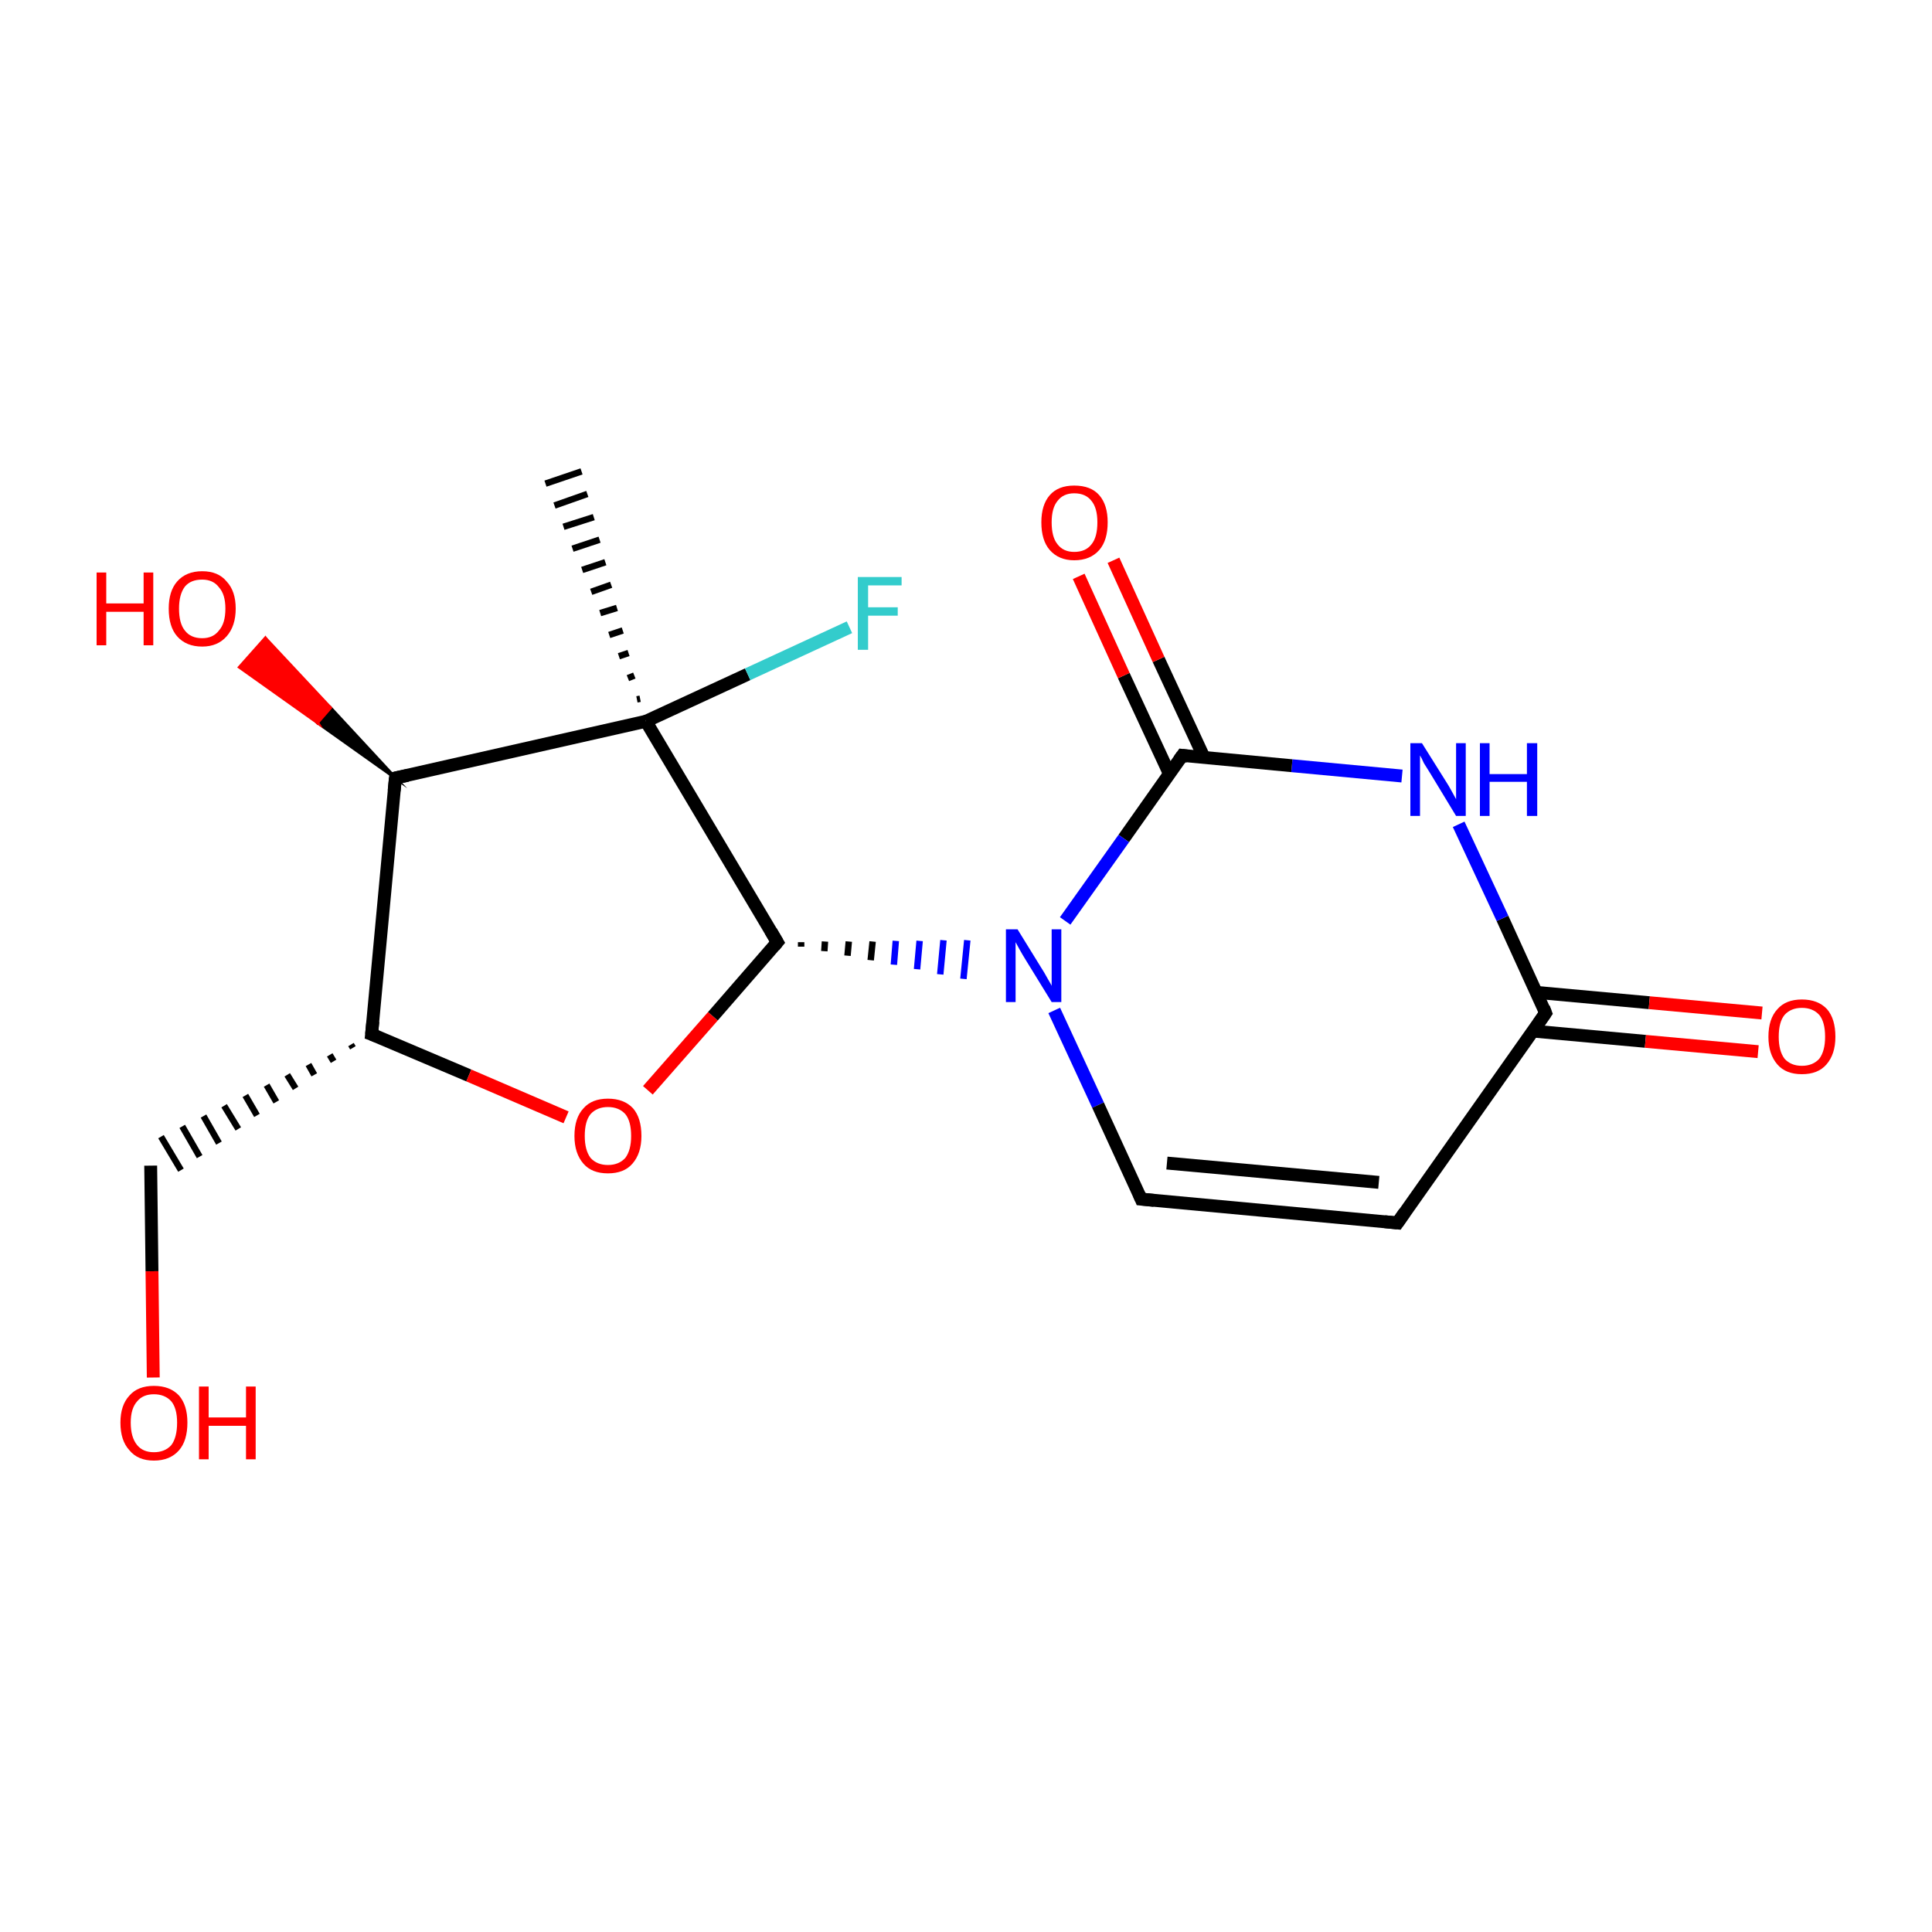 <?xml version='1.0' encoding='iso-8859-1'?>
<svg version='1.1' baseProfile='full'
              xmlns='http://www.w3.org/2000/svg'
                      xmlns:rdkit='http://www.rdkit.org/xml'
                      xmlns:xlink='http://www.w3.org/1999/xlink'
                  xml:space='preserve'
width='300px' height='300px' viewBox='0 0 300 300'>
<!-- END OF HEADER -->
<rect style='opacity:1.0;fill:#FFFFFF;stroke:none' width='300.0' height='300.0' x='0.0' y='0.0'> </rect>
<path class='bond-0 atom-1 atom-0' d='M 98.9,108.6 L 99.4,108.5' style='fill:none;fill-rule:evenodd;stroke:#000000;stroke-width:1.0px;stroke-linecap:butt;stroke-linejoin:miter;stroke-opacity:1' />
<path class='bond-0 atom-1 atom-0' d='M 97.5,105.3 L 98.5,104.9' style='fill:none;fill-rule:evenodd;stroke:#000000;stroke-width:1.0px;stroke-linecap:butt;stroke-linejoin:miter;stroke-opacity:1' />
<path class='bond-0 atom-1 atom-0' d='M 96.1,101.9 L 97.6,101.4' style='fill:none;fill-rule:evenodd;stroke:#000000;stroke-width:1.0px;stroke-linecap:butt;stroke-linejoin:miter;stroke-opacity:1' />
<path class='bond-0 atom-1 atom-0' d='M 94.6,98.6 L 96.7,97.9' style='fill:none;fill-rule:evenodd;stroke:#000000;stroke-width:1.0px;stroke-linecap:butt;stroke-linejoin:miter;stroke-opacity:1' />
<path class='bond-0 atom-1 atom-0' d='M 93.2,95.2 L 95.8,94.4' style='fill:none;fill-rule:evenodd;stroke:#000000;stroke-width:1.0px;stroke-linecap:butt;stroke-linejoin:miter;stroke-opacity:1' />
<path class='bond-0 atom-1 atom-0' d='M 91.8,91.9 L 94.9,90.8' style='fill:none;fill-rule:evenodd;stroke:#000000;stroke-width:1.0px;stroke-linecap:butt;stroke-linejoin:miter;stroke-opacity:1' />
<path class='bond-0 atom-1 atom-0' d='M 90.4,88.5 L 94.0,87.3' style='fill:none;fill-rule:evenodd;stroke:#000000;stroke-width:1.0px;stroke-linecap:butt;stroke-linejoin:miter;stroke-opacity:1' />
<path class='bond-0 atom-1 atom-0' d='M 88.9,85.2 L 93.1,83.8' style='fill:none;fill-rule:evenodd;stroke:#000000;stroke-width:1.0px;stroke-linecap:butt;stroke-linejoin:miter;stroke-opacity:1' />
<path class='bond-0 atom-1 atom-0' d='M 87.5,81.8 L 92.2,80.3' style='fill:none;fill-rule:evenodd;stroke:#000000;stroke-width:1.0px;stroke-linecap:butt;stroke-linejoin:miter;stroke-opacity:1' />
<path class='bond-0 atom-1 atom-0' d='M 86.1,78.5 L 91.2,76.7' style='fill:none;fill-rule:evenodd;stroke:#000000;stroke-width:1.0px;stroke-linecap:butt;stroke-linejoin:miter;stroke-opacity:1' />
<path class='bond-0 atom-1 atom-0' d='M 84.7,75.1 L 90.3,73.2' style='fill:none;fill-rule:evenodd;stroke:#000000;stroke-width:1.0px;stroke-linecap:butt;stroke-linejoin:miter;stroke-opacity:1' />
<path class='bond-1 atom-1 atom-2' d='M 100.3,112.0 L 116.1,104.7' style='fill:none;fill-rule:evenodd;stroke:#000000;stroke-width:2.0px;stroke-linecap:butt;stroke-linejoin:miter;stroke-opacity:1' />
<path class='bond-1 atom-1 atom-2' d='M 116.1,104.7 L 131.9,97.4' style='fill:none;fill-rule:evenodd;stroke:#33CCCC;stroke-width:2.0px;stroke-linecap:butt;stroke-linejoin:miter;stroke-opacity:1' />
<path class='bond-2 atom-1 atom-3' d='M 100.3,112.0 L 61.4,120.8' style='fill:none;fill-rule:evenodd;stroke:#000000;stroke-width:2.0px;stroke-linecap:butt;stroke-linejoin:miter;stroke-opacity:1' />
<path class='bond-3 atom-3 atom-4' d='M 61.4,120.8 L 49.3,112.2 L 51.3,109.9 Z' style='fill:#000000;fill-rule:evenodd;fill-opacity:1;stroke:#000000;stroke-width:0.5px;stroke-linecap:butt;stroke-linejoin:miter;stroke-miterlimit:10;stroke-opacity:1;' />
<path class='bond-3 atom-3 atom-4' d='M 49.3,112.2 L 41.2,99.1 L 37.2,103.6 Z' style='fill:#FF0000;fill-rule:evenodd;fill-opacity:1;stroke:#FF0000;stroke-width:0.5px;stroke-linecap:butt;stroke-linejoin:miter;stroke-miterlimit:10;stroke-opacity:1;' />
<path class='bond-3 atom-3 atom-4' d='M 49.3,112.2 L 51.3,109.9 L 41.2,99.1 Z' style='fill:#FF0000;fill-rule:evenodd;fill-opacity:1;stroke:#FF0000;stroke-width:0.5px;stroke-linecap:butt;stroke-linejoin:miter;stroke-miterlimit:10;stroke-opacity:1;' />
<path class='bond-4 atom-3 atom-5' d='M 61.4,120.8 L 57.7,160.6' style='fill:none;fill-rule:evenodd;stroke:#000000;stroke-width:2.0px;stroke-linecap:butt;stroke-linejoin:miter;stroke-opacity:1' />
<path class='bond-5 atom-5 atom-6' d='M 54.5,162.2 L 54.8,162.7' style='fill:none;fill-rule:evenodd;stroke:#000000;stroke-width:1.0px;stroke-linecap:butt;stroke-linejoin:miter;stroke-opacity:1' />
<path class='bond-5 atom-5 atom-6' d='M 51.2,163.8 L 51.8,164.8' style='fill:none;fill-rule:evenodd;stroke:#000000;stroke-width:1.0px;stroke-linecap:butt;stroke-linejoin:miter;stroke-opacity:1' />
<path class='bond-5 atom-5 atom-6' d='M 47.9,165.3 L 48.8,166.9' style='fill:none;fill-rule:evenodd;stroke:#000000;stroke-width:1.0px;stroke-linecap:butt;stroke-linejoin:miter;stroke-opacity:1' />
<path class='bond-5 atom-5 atom-6' d='M 44.6,166.9 L 45.9,169.0' style='fill:none;fill-rule:evenodd;stroke:#000000;stroke-width:1.0px;stroke-linecap:butt;stroke-linejoin:miter;stroke-opacity:1' />
<path class='bond-5 atom-5 atom-6' d='M 41.4,168.5 L 42.9,171.1' style='fill:none;fill-rule:evenodd;stroke:#000000;stroke-width:1.0px;stroke-linecap:butt;stroke-linejoin:miter;stroke-opacity:1' />
<path class='bond-5 atom-5 atom-6' d='M 38.1,170.1 L 39.9,173.2' style='fill:none;fill-rule:evenodd;stroke:#000000;stroke-width:1.0px;stroke-linecap:butt;stroke-linejoin:miter;stroke-opacity:1' />
<path class='bond-5 atom-5 atom-6' d='M 34.8,171.7 L 37.0,175.3' style='fill:none;fill-rule:evenodd;stroke:#000000;stroke-width:1.0px;stroke-linecap:butt;stroke-linejoin:miter;stroke-opacity:1' />
<path class='bond-5 atom-5 atom-6' d='M 31.6,173.3 L 34.0,177.5' style='fill:none;fill-rule:evenodd;stroke:#000000;stroke-width:1.0px;stroke-linecap:butt;stroke-linejoin:miter;stroke-opacity:1' />
<path class='bond-5 atom-5 atom-6' d='M 28.3,174.9 L 31.0,179.6' style='fill:none;fill-rule:evenodd;stroke:#000000;stroke-width:1.0px;stroke-linecap:butt;stroke-linejoin:miter;stroke-opacity:1' />
<path class='bond-5 atom-5 atom-6' d='M 25.0,176.5 L 28.1,181.7' style='fill:none;fill-rule:evenodd;stroke:#000000;stroke-width:1.0px;stroke-linecap:butt;stroke-linejoin:miter;stroke-opacity:1' />
<path class='bond-6 atom-6 atom-7' d='M 23.4,181.0 L 23.6,197.4' style='fill:none;fill-rule:evenodd;stroke:#000000;stroke-width:2.0px;stroke-linecap:butt;stroke-linejoin:miter;stroke-opacity:1' />
<path class='bond-6 atom-6 atom-7' d='M 23.6,197.4 L 23.8,213.9' style='fill:none;fill-rule:evenodd;stroke:#FF0000;stroke-width:2.0px;stroke-linecap:butt;stroke-linejoin:miter;stroke-opacity:1' />
<path class='bond-7 atom-5 atom-8' d='M 57.7,160.6 L 72.8,167.0' style='fill:none;fill-rule:evenodd;stroke:#000000;stroke-width:2.0px;stroke-linecap:butt;stroke-linejoin:miter;stroke-opacity:1' />
<path class='bond-7 atom-5 atom-8' d='M 72.8,167.0 L 87.9,173.5' style='fill:none;fill-rule:evenodd;stroke:#FF0000;stroke-width:2.0px;stroke-linecap:butt;stroke-linejoin:miter;stroke-opacity:1' />
<path class='bond-8 atom-8 atom-9' d='M 100.6,169.3 L 110.7,157.8' style='fill:none;fill-rule:evenodd;stroke:#FF0000;stroke-width:2.0px;stroke-linecap:butt;stroke-linejoin:miter;stroke-opacity:1' />
<path class='bond-8 atom-8 atom-9' d='M 110.7,157.8 L 120.7,146.3' style='fill:none;fill-rule:evenodd;stroke:#000000;stroke-width:2.0px;stroke-linecap:butt;stroke-linejoin:miter;stroke-opacity:1' />
<path class='bond-9 atom-9 atom-10' d='M 124.4,147.0 L 124.4,146.3' style='fill:none;fill-rule:evenodd;stroke:#000000;stroke-width:1.0px;stroke-linecap:butt;stroke-linejoin:miter;stroke-opacity:1' />
<path class='bond-9 atom-9 atom-10' d='M 128.0,147.7 L 128.1,146.2' style='fill:none;fill-rule:evenodd;stroke:#000000;stroke-width:1.0px;stroke-linecap:butt;stroke-linejoin:miter;stroke-opacity:1' />
<path class='bond-9 atom-9 atom-10' d='M 131.6,148.4 L 131.8,146.2' style='fill:none;fill-rule:evenodd;stroke:#000000;stroke-width:1.0px;stroke-linecap:butt;stroke-linejoin:miter;stroke-opacity:1' />
<path class='bond-9 atom-9 atom-10' d='M 135.2,149.1 L 135.5,146.2' style='fill:none;fill-rule:evenodd;stroke:#000000;stroke-width:1.0px;stroke-linecap:butt;stroke-linejoin:miter;stroke-opacity:1' />
<path class='bond-9 atom-9 atom-10' d='M 138.8,149.8 L 139.1,146.1' style='fill:none;fill-rule:evenodd;stroke:#0000FF;stroke-width:1.0px;stroke-linecap:butt;stroke-linejoin:miter;stroke-opacity:1' />
<path class='bond-9 atom-9 atom-10' d='M 142.4,150.5 L 142.8,146.1' style='fill:none;fill-rule:evenodd;stroke:#0000FF;stroke-width:1.0px;stroke-linecap:butt;stroke-linejoin:miter;stroke-opacity:1' />
<path class='bond-9 atom-9 atom-10' d='M 146.0,151.3 L 146.5,146.0' style='fill:none;fill-rule:evenodd;stroke:#0000FF;stroke-width:1.0px;stroke-linecap:butt;stroke-linejoin:miter;stroke-opacity:1' />
<path class='bond-9 atom-9 atom-10' d='M 149.6,152.0 L 150.2,146.0' style='fill:none;fill-rule:evenodd;stroke:#0000FF;stroke-width:1.0px;stroke-linecap:butt;stroke-linejoin:miter;stroke-opacity:1' />
<path class='bond-10 atom-10 atom-11' d='M 163.7,156.9 L 170.5,171.6' style='fill:none;fill-rule:evenodd;stroke:#0000FF;stroke-width:2.0px;stroke-linecap:butt;stroke-linejoin:miter;stroke-opacity:1' />
<path class='bond-10 atom-10 atom-11' d='M 170.5,171.6 L 177.2,186.2' style='fill:none;fill-rule:evenodd;stroke:#000000;stroke-width:2.0px;stroke-linecap:butt;stroke-linejoin:miter;stroke-opacity:1' />
<path class='bond-11 atom-11 atom-12' d='M 177.2,186.2 L 217.0,189.9' style='fill:none;fill-rule:evenodd;stroke:#000000;stroke-width:2.0px;stroke-linecap:butt;stroke-linejoin:miter;stroke-opacity:1' />
<path class='bond-11 atom-11 atom-12' d='M 181.2,180.6 L 214.1,183.6' style='fill:none;fill-rule:evenodd;stroke:#000000;stroke-width:2.0px;stroke-linecap:butt;stroke-linejoin:miter;stroke-opacity:1' />
<path class='bond-12 atom-12 atom-13' d='M 217.0,189.9 L 240.0,157.3' style='fill:none;fill-rule:evenodd;stroke:#000000;stroke-width:2.0px;stroke-linecap:butt;stroke-linejoin:miter;stroke-opacity:1' />
<path class='bond-13 atom-13 atom-14' d='M 238.0,160.1 L 255.5,161.7' style='fill:none;fill-rule:evenodd;stroke:#000000;stroke-width:2.0px;stroke-linecap:butt;stroke-linejoin:miter;stroke-opacity:1' />
<path class='bond-13 atom-13 atom-14' d='M 255.5,161.7 L 273.0,163.3' style='fill:none;fill-rule:evenodd;stroke:#FF0000;stroke-width:2.0px;stroke-linecap:butt;stroke-linejoin:miter;stroke-opacity:1' />
<path class='bond-13 atom-13 atom-14' d='M 238.6,154.1 L 256.1,155.7' style='fill:none;fill-rule:evenodd;stroke:#000000;stroke-width:2.0px;stroke-linecap:butt;stroke-linejoin:miter;stroke-opacity:1' />
<path class='bond-13 atom-13 atom-14' d='M 256.1,155.7 L 273.6,157.3' style='fill:none;fill-rule:evenodd;stroke:#FF0000;stroke-width:2.0px;stroke-linecap:butt;stroke-linejoin:miter;stroke-opacity:1' />
<path class='bond-14 atom-13 atom-15' d='M 240.0,157.3 L 233.3,142.6' style='fill:none;fill-rule:evenodd;stroke:#000000;stroke-width:2.0px;stroke-linecap:butt;stroke-linejoin:miter;stroke-opacity:1' />
<path class='bond-14 atom-13 atom-15' d='M 233.3,142.6 L 226.5,128.0' style='fill:none;fill-rule:evenodd;stroke:#0000FF;stroke-width:2.0px;stroke-linecap:butt;stroke-linejoin:miter;stroke-opacity:1' />
<path class='bond-15 atom-15 atom-16' d='M 217.7,120.5 L 200.6,118.9' style='fill:none;fill-rule:evenodd;stroke:#0000FF;stroke-width:2.0px;stroke-linecap:butt;stroke-linejoin:miter;stroke-opacity:1' />
<path class='bond-15 atom-15 atom-16' d='M 200.6,118.9 L 183.6,117.3' style='fill:none;fill-rule:evenodd;stroke:#000000;stroke-width:2.0px;stroke-linecap:butt;stroke-linejoin:miter;stroke-opacity:1' />
<path class='bond-16 atom-16 atom-17' d='M 187.0,117.7 L 179.9,102.4' style='fill:none;fill-rule:evenodd;stroke:#000000;stroke-width:2.0px;stroke-linecap:butt;stroke-linejoin:miter;stroke-opacity:1' />
<path class='bond-16 atom-16 atom-17' d='M 179.9,102.4 L 172.9,87.0' style='fill:none;fill-rule:evenodd;stroke:#FF0000;stroke-width:2.0px;stroke-linecap:butt;stroke-linejoin:miter;stroke-opacity:1' />
<path class='bond-16 atom-16 atom-17' d='M 181.6,120.2 L 174.5,104.9' style='fill:none;fill-rule:evenodd;stroke:#000000;stroke-width:2.0px;stroke-linecap:butt;stroke-linejoin:miter;stroke-opacity:1' />
<path class='bond-16 atom-16 atom-17' d='M 174.5,104.9 L 167.5,89.5' style='fill:none;fill-rule:evenodd;stroke:#FF0000;stroke-width:2.0px;stroke-linecap:butt;stroke-linejoin:miter;stroke-opacity:1' />
<path class='bond-17 atom-9 atom-1' d='M 120.7,146.3 L 100.3,112.0' style='fill:none;fill-rule:evenodd;stroke:#000000;stroke-width:2.0px;stroke-linecap:butt;stroke-linejoin:miter;stroke-opacity:1' />
<path class='bond-18 atom-16 atom-10' d='M 183.6,117.3 L 174.5,130.2' style='fill:none;fill-rule:evenodd;stroke:#000000;stroke-width:2.0px;stroke-linecap:butt;stroke-linejoin:miter;stroke-opacity:1' />
<path class='bond-18 atom-16 atom-10' d='M 174.5,130.2 L 165.4,143.0' style='fill:none;fill-rule:evenodd;stroke:#0000FF;stroke-width:2.0px;stroke-linecap:butt;stroke-linejoin:miter;stroke-opacity:1' />
<path d='M 63.3,120.4 L 61.4,120.8 L 61.2,122.8' style='fill:none;stroke:#000000;stroke-width:2.0px;stroke-linecap:butt;stroke-linejoin:miter;stroke-miterlimit:10;stroke-opacity:1;' />
<path d='M 57.9,158.6 L 57.7,160.6 L 58.5,160.9' style='fill:none;stroke:#000000;stroke-width:2.0px;stroke-linecap:butt;stroke-linejoin:miter;stroke-miterlimit:10;stroke-opacity:1;' />
<path d='M 120.2,146.9 L 120.7,146.3 L 119.7,144.6' style='fill:none;stroke:#000000;stroke-width:2.0px;stroke-linecap:butt;stroke-linejoin:miter;stroke-miterlimit:10;stroke-opacity:1;' />
<path d='M 176.9,185.5 L 177.2,186.2 L 179.2,186.4' style='fill:none;stroke:#000000;stroke-width:2.0px;stroke-linecap:butt;stroke-linejoin:miter;stroke-miterlimit:10;stroke-opacity:1;' />
<path d='M 215.0,189.7 L 217.0,189.9 L 218.1,188.3' style='fill:none;stroke:#000000;stroke-width:2.0px;stroke-linecap:butt;stroke-linejoin:miter;stroke-miterlimit:10;stroke-opacity:1;' />
<path d='M 238.9,158.9 L 240.0,157.3 L 239.7,156.5' style='fill:none;stroke:#000000;stroke-width:2.0px;stroke-linecap:butt;stroke-linejoin:miter;stroke-miterlimit:10;stroke-opacity:1;' />
<path d='M 184.4,117.4 L 183.6,117.3 L 183.1,118.0' style='fill:none;stroke:#000000;stroke-width:2.0px;stroke-linecap:butt;stroke-linejoin:miter;stroke-miterlimit:10;stroke-opacity:1;' />
<path class='atom-2' d='M 133.2 89.6
L 140.0 89.6
L 140.0 90.9
L 134.8 90.9
L 134.8 94.3
L 139.4 94.3
L 139.4 95.6
L 134.8 95.6
L 134.8 100.9
L 133.2 100.9
L 133.2 89.6
' fill='#33CCCC'/>
<path class='atom-4' d='M 15.0 88.9
L 16.5 88.9
L 16.5 93.7
L 22.3 93.7
L 22.3 88.9
L 23.8 88.9
L 23.8 100.2
L 22.3 100.2
L 22.3 95.0
L 16.5 95.0
L 16.5 100.2
L 15.0 100.2
L 15.0 88.9
' fill='#FF0000'/>
<path class='atom-4' d='M 26.2 94.5
Q 26.2 91.8, 27.5 90.3
Q 28.9 88.7, 31.4 88.7
Q 33.9 88.7, 35.2 90.3
Q 36.6 91.8, 36.6 94.5
Q 36.6 97.2, 35.2 98.8
Q 33.8 100.4, 31.4 100.4
Q 28.9 100.4, 27.5 98.8
Q 26.2 97.3, 26.2 94.5
M 31.4 99.1
Q 33.1 99.1, 34.0 97.9
Q 35.0 96.8, 35.0 94.5
Q 35.0 92.3, 34.0 91.2
Q 33.1 90.0, 31.4 90.0
Q 29.6 90.0, 28.7 91.1
Q 27.8 92.3, 27.8 94.5
Q 27.8 96.8, 28.7 97.9
Q 29.6 99.1, 31.4 99.1
' fill='#FF0000'/>
<path class='atom-7' d='M 18.7 220.9
Q 18.7 218.2, 20.1 216.7
Q 21.4 215.2, 23.9 215.2
Q 26.4 215.2, 27.8 216.7
Q 29.1 218.2, 29.1 220.9
Q 29.1 223.7, 27.8 225.2
Q 26.4 226.8, 23.9 226.8
Q 21.4 226.8, 20.1 225.2
Q 18.7 223.7, 18.7 220.9
M 23.9 225.5
Q 25.6 225.5, 26.6 224.4
Q 27.5 223.2, 27.5 220.9
Q 27.5 218.7, 26.6 217.6
Q 25.6 216.5, 23.9 216.5
Q 22.2 216.5, 21.3 217.6
Q 20.3 218.7, 20.3 220.9
Q 20.3 223.2, 21.3 224.4
Q 22.2 225.5, 23.9 225.5
' fill='#FF0000'/>
<path class='atom-7' d='M 30.9 215.3
L 32.4 215.3
L 32.4 220.1
L 38.2 220.1
L 38.2 215.3
L 39.7 215.3
L 39.7 226.6
L 38.2 226.6
L 38.2 221.4
L 32.4 221.4
L 32.4 226.6
L 30.9 226.6
L 30.9 215.3
' fill='#FF0000'/>
<path class='atom-8' d='M 89.2 176.4
Q 89.2 173.6, 90.6 172.1
Q 91.9 170.6, 94.4 170.6
Q 96.9 170.6, 98.3 172.1
Q 99.6 173.6, 99.6 176.4
Q 99.6 179.1, 98.2 180.7
Q 96.9 182.2, 94.4 182.2
Q 91.9 182.2, 90.6 180.7
Q 89.2 179.1, 89.2 176.4
M 94.4 180.9
Q 96.1 180.9, 97.1 179.8
Q 98.0 178.6, 98.0 176.4
Q 98.0 174.1, 97.1 173.0
Q 96.1 171.9, 94.4 171.9
Q 92.7 171.9, 91.7 173.0
Q 90.8 174.1, 90.8 176.4
Q 90.8 178.6, 91.7 179.8
Q 92.7 180.9, 94.4 180.9
' fill='#FF0000'/>
<path class='atom-10' d='M 158.0 144.3
L 161.7 150.3
Q 162.1 150.9, 162.7 152.0
Q 163.3 153.0, 163.3 153.1
L 163.3 144.3
L 164.8 144.3
L 164.8 155.6
L 163.3 155.6
L 159.3 149.1
Q 158.8 148.3, 158.3 147.4
Q 157.8 146.5, 157.7 146.3
L 157.7 155.6
L 156.2 155.6
L 156.2 144.3
L 158.0 144.3
' fill='#0000FF'/>
<path class='atom-14' d='M 274.6 161.0
Q 274.6 158.2, 276.0 156.7
Q 277.3 155.2, 279.8 155.2
Q 282.3 155.2, 283.7 156.7
Q 285.0 158.2, 285.0 161.0
Q 285.0 163.7, 283.6 165.3
Q 282.3 166.8, 279.8 166.8
Q 277.3 166.8, 276.0 165.3
Q 274.6 163.7, 274.6 161.0
M 279.8 165.5
Q 281.5 165.5, 282.5 164.4
Q 283.4 163.2, 283.4 161.0
Q 283.4 158.7, 282.5 157.6
Q 281.5 156.5, 279.8 156.5
Q 278.1 156.5, 277.1 157.6
Q 276.2 158.7, 276.2 161.0
Q 276.2 163.2, 277.1 164.4
Q 278.1 165.5, 279.8 165.5
' fill='#FF0000'/>
<path class='atom-15' d='M 220.8 115.4
L 224.5 121.3
Q 224.9 121.9, 225.5 123.0
Q 226.1 124.1, 226.1 124.1
L 226.1 115.4
L 227.6 115.4
L 227.6 126.7
L 226.1 126.7
L 222.1 120.1
Q 221.6 119.3, 221.1 118.5
Q 220.7 117.6, 220.5 117.3
L 220.5 126.7
L 219.0 126.7
L 219.0 115.4
L 220.8 115.4
' fill='#0000FF'/>
<path class='atom-15' d='M 229.8 115.4
L 231.3 115.4
L 231.3 120.2
L 237.1 120.2
L 237.1 115.4
L 238.7 115.4
L 238.7 126.7
L 237.1 126.7
L 237.1 121.4
L 231.3 121.4
L 231.3 126.7
L 229.8 126.7
L 229.8 115.4
' fill='#0000FF'/>
<path class='atom-17' d='M 161.7 81.1
Q 161.7 78.4, 163.0 76.9
Q 164.3 75.4, 166.8 75.4
Q 169.4 75.4, 170.7 76.9
Q 172.0 78.4, 172.0 81.1
Q 172.0 83.9, 170.7 85.4
Q 169.3 87.0, 166.8 87.0
Q 164.4 87.0, 163.0 85.4
Q 161.7 83.9, 161.7 81.1
M 166.8 85.7
Q 168.6 85.7, 169.5 84.5
Q 170.4 83.4, 170.4 81.1
Q 170.4 78.9, 169.5 77.8
Q 168.6 76.6, 166.8 76.6
Q 165.1 76.6, 164.2 77.8
Q 163.3 78.9, 163.3 81.1
Q 163.3 83.4, 164.2 84.5
Q 165.1 85.7, 166.8 85.7
' fill='#FF0000'/>
</svg>
